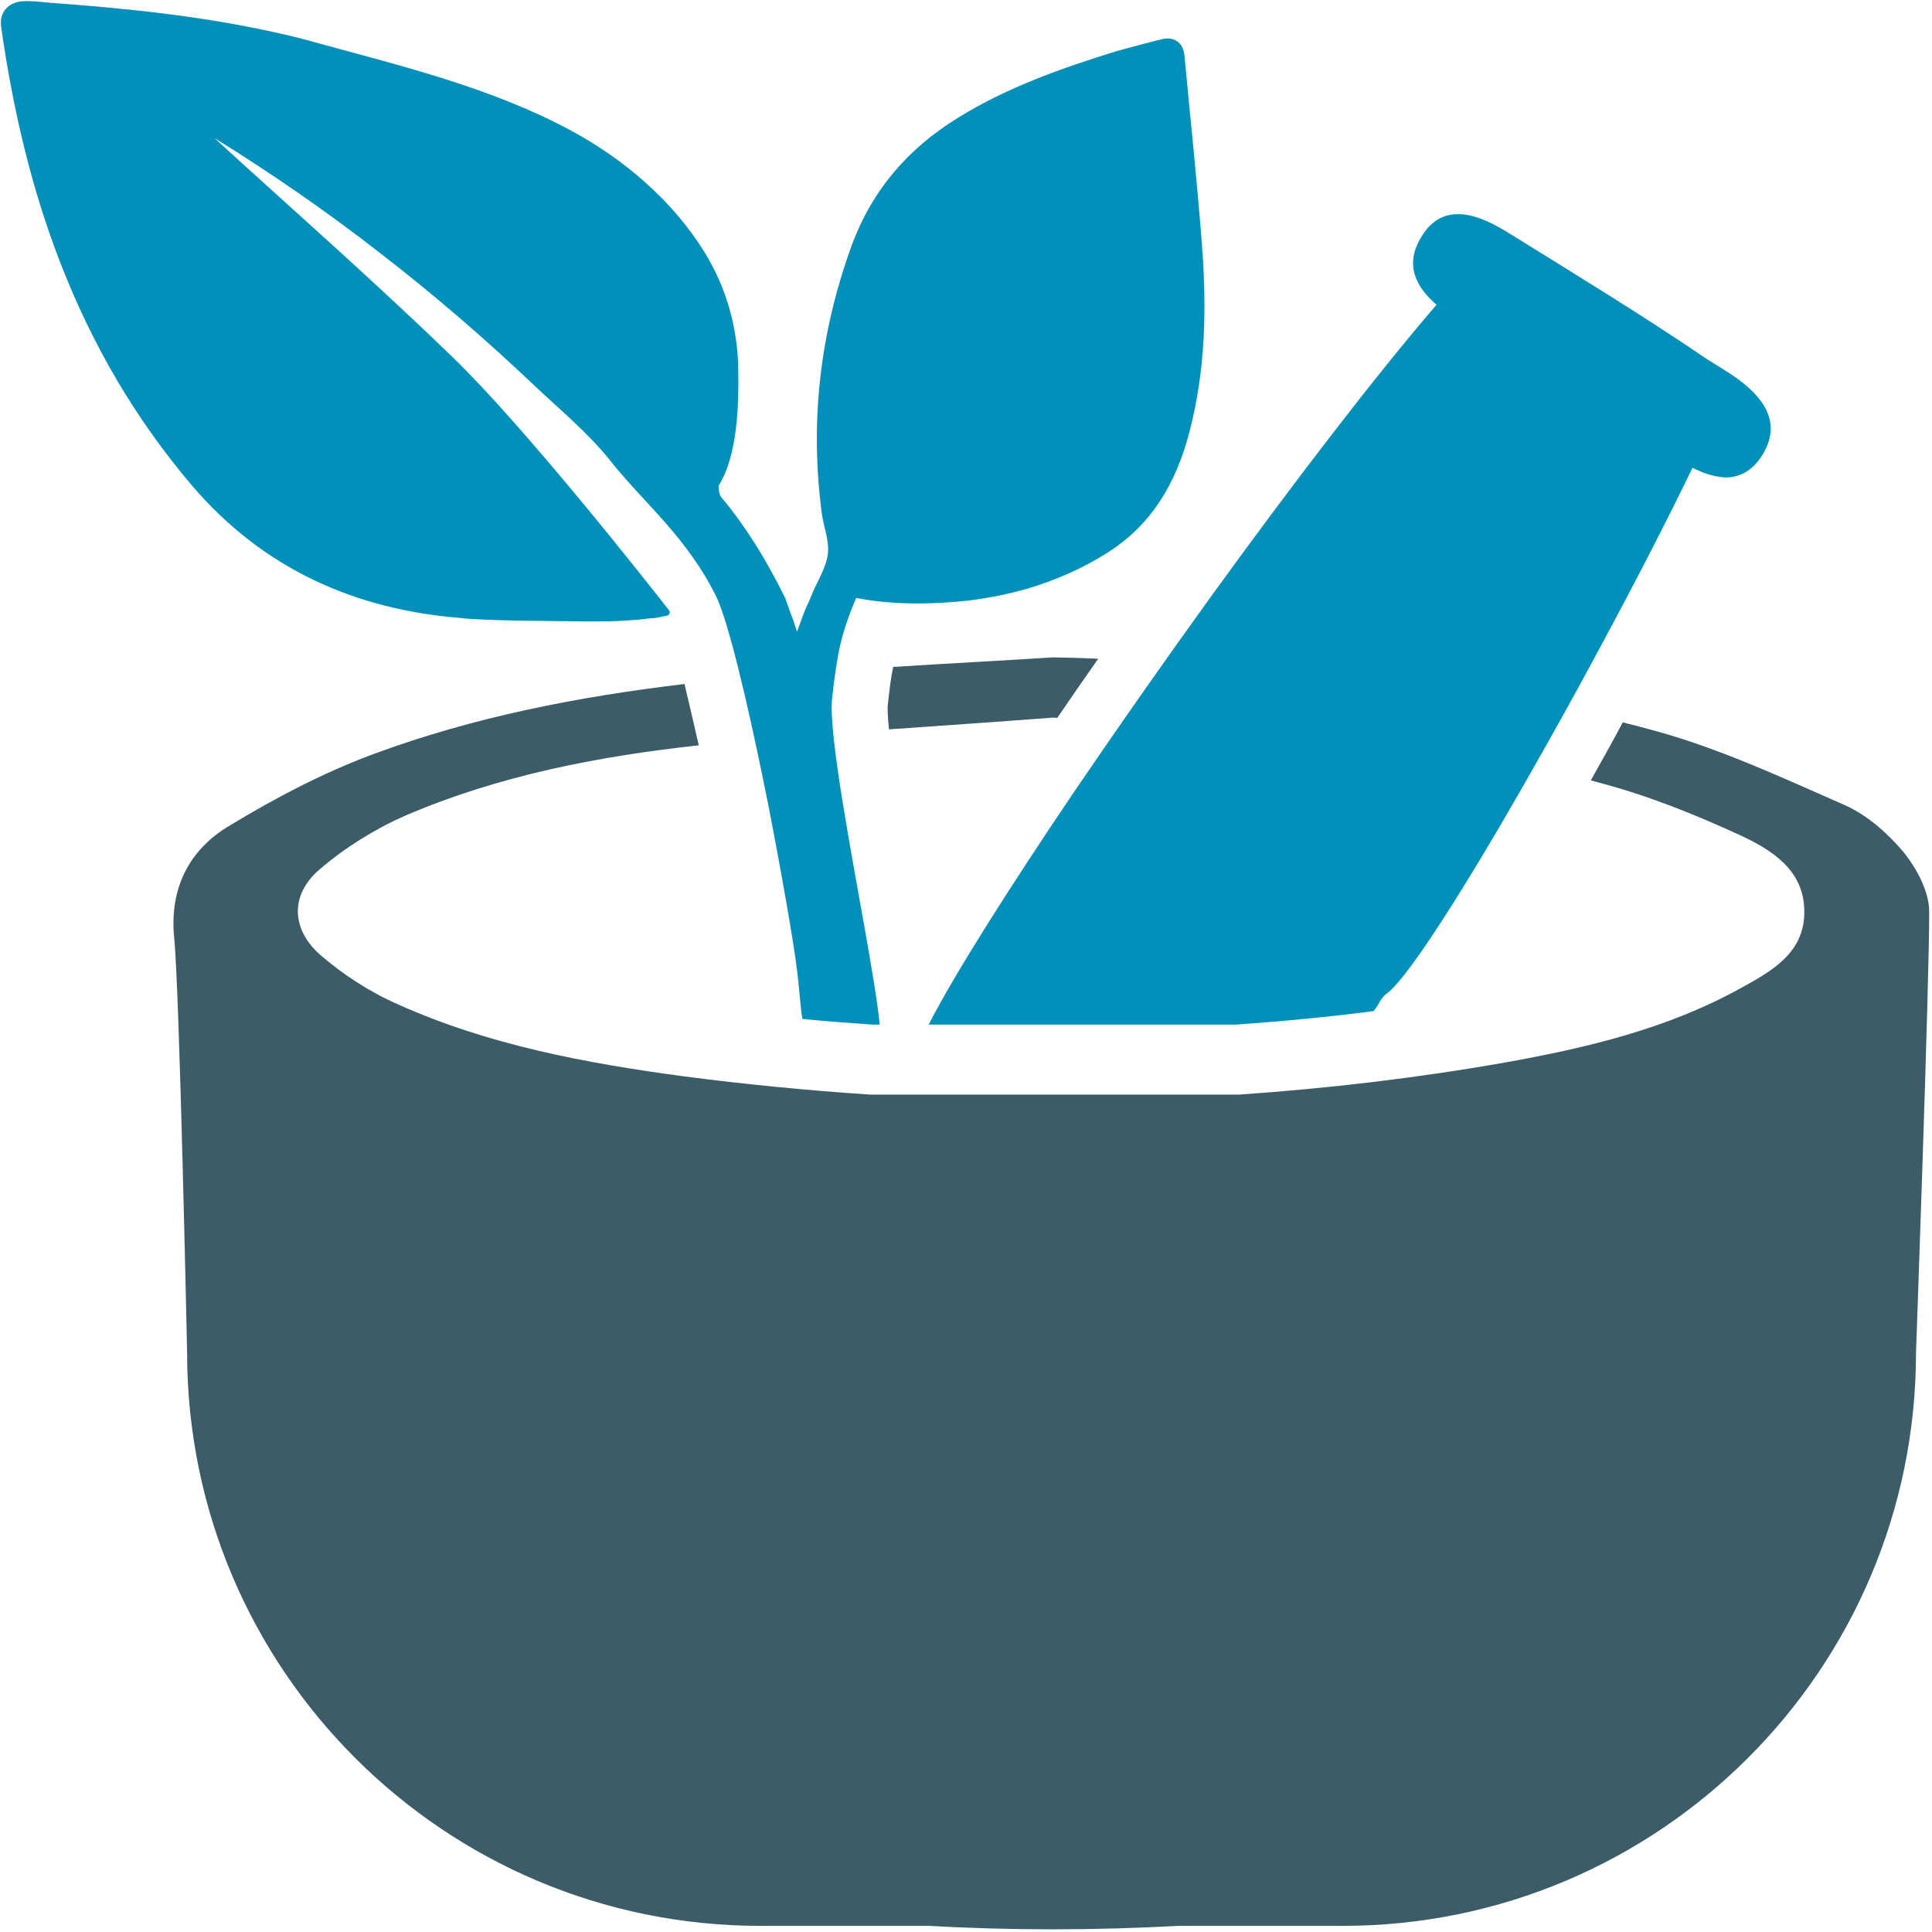 <svg width="100%" height="100%" viewBox="0 0 261 261" version="1.1" xmlns="http://www.w3.org/2000/svg" xmlns:xlink="http://www.w3.org/1999/xlink" xml:space="preserve" xmlns:serif="http://www.serif.com/" style="fill-rule:evenodd;clip-rule:evenodd;stroke-linejoin:round;stroke-miterlimit:2;">
  <g transform="matrix(1,0,0,1,-1404.63,-1925.07)">
    <g transform="matrix(4.167,0,0,4.167,0,0)">
      <g transform="matrix(1,0,0,1,394.234,487.378)">
        <path d="M0,-10.669C-0.363,-10.079 -0.826,-9.888 -1.317,-9.924L-1.326,-9.924C-1.335,-9.924 -1.335,-9.924 -1.344,-9.934C-1.653,-9.961 -1.97,-10.079 -2.279,-10.233C-3.087,-8.562 -4.122,-6.547 -5.23,-4.494C-6.329,-2.442 -7.5,-0.363 -8.563,1.453C-10.224,4.277 -11.65,6.447 -12.222,6.837C-12.385,6.956 -12.458,7.201 -12.621,7.382C-14.074,7.573 -15.554,7.709 -17.052,7.818L-27.041,7.818C-26.232,6.229 -24.48,3.46 -22.346,0.3C-20.957,-1.743 -19.413,-3.95 -17.852,-6.111C-15.246,-9.707 -12.594,-13.175 -10.578,-15.518C-11.241,-16.09 -11.623,-16.807 -11.078,-17.706C-10.724,-18.305 -10.261,-18.487 -9.761,-18.451L-9.761,-18.46C-9.752,-18.46 -9.743,-18.451 -9.743,-18.451C-9.225,-18.405 -8.681,-18.124 -8.19,-17.815C-6.056,-16.489 -3.905,-15.182 -1.825,-13.765C-1.607,-13.629 -1.389,-13.493 -1.171,-13.357C-0.173,-12.721 0.708,-11.849 0,-10.669" style="fill:rgb(0,144,186);fill-rule:nonzero;"/>
      </g>
      <g transform="matrix(1,0,0,1,365.904,483.292)">
        <path d="M0,2.334C-0.054,1.798 -0.045,1.599 -0.036,1.526C0.009,1.117 0.054,0.709 0.136,0.309C1.861,0.2 3.596,0.109 5.321,0C5.811,0.01 6.293,0.019 6.783,0.046C6.329,0.691 5.884,1.335 5.457,1.962C5.412,1.953 5.357,1.953 5.312,1.953C3.541,2.089 1.771,2.207 0,2.334" style="fill:rgb(60,93,103);fill-rule:nonzero;"/>
      </g>
      <g transform="matrix(1,0,0,1,399.628,517.188)">
        <path d="M0,-25.651C0.009,-23.463 -0.427,-11.359 -0.427,-11.359C-0.427,-1.098 -8.753,7.228 -19.014,7.228L-24.335,7.228C-27.032,7.373 -29.719,7.382 -32.407,7.228L-37.891,7.228C-48.152,7.228 -56.478,-1.098 -56.478,-11.359C-56.478,-11.359 -56.724,-23.099 -56.896,-24.788C-57.059,-26.405 -56.415,-27.667 -55.089,-28.448C-53.609,-29.347 -52.047,-30.164 -50.431,-30.763C-47.171,-31.971 -43.775,-32.625 -40.352,-33.033C-40.216,-32.461 -40.062,-31.789 -39.889,-31.045C-43.149,-30.69 -46.381,-30.064 -49.405,-28.765C-50.395,-28.33 -51.357,-27.73 -52.183,-27.022C-53.137,-26.205 -53.11,-25.097 -52.174,-24.262C-51.43,-23.617 -50.567,-23.054 -49.659,-22.655C-46.717,-21.329 -43.548,-20.739 -40.361,-20.312C-38.354,-20.049 -36.357,-19.858 -34.35,-19.722L-22.364,-19.722C-19.486,-19.921 -16.608,-20.257 -13.729,-20.766C-11.096,-21.238 -8.49,-21.856 -6.129,-23.163C-5.112,-23.717 -4.013,-24.325 -4.05,-25.696C-4.068,-27.022 -5.13,-27.667 -6.147,-28.139C-7.609,-28.811 -9.126,-29.419 -10.678,-29.828C-10.778,-29.855 -10.869,-29.882 -10.969,-29.91C-10.624,-30.527 -10.27,-31.154 -9.934,-31.789C-9.57,-31.698 -9.216,-31.608 -8.862,-31.508C-6.756,-30.927 -4.731,-29.982 -2.724,-29.101C-1.998,-28.775 -1.335,-28.184 -0.817,-27.567C-0.4,-27.04 0,-26.305 0,-25.651" style="fill:rgb(60,93,103);fill-rule:nonzero;"/>
      </g>
      <g transform="matrix(1,0,0,1,375.638,481.194)">
        <path d="M0,-5.184C-0.418,-3.595 -1.18,-2.242 -2.606,-1.325C-3.45,-0.78 -4.358,-0.39 -5.294,-0.117C-5.893,0.055 -6.51,0.173 -7.146,0.255C-8.308,0.382 -9.489,0.4 -10.642,0.2C-10.696,0.191 -10.742,0.182 -10.796,0.173C-10.805,0.182 -10.805,0.2 -10.814,0.21C-11.05,0.773 -11.25,1.336 -11.368,1.953C-11.459,2.443 -11.523,2.934 -11.577,3.424C-11.641,3.996 -11.477,5.294 -11.232,6.811C-10.814,9.399 -10.161,12.64 -10.034,14.002L-10.288,14.002C-11.05,13.948 -11.804,13.893 -12.54,13.821C-12.567,13.684 -12.585,13.539 -12.594,13.403C-12.667,12.722 -12.63,12.94 -12.712,12.259C-12.803,11.469 -13.175,9.317 -13.62,7.011C-14.12,4.495 -14.719,1.808 -15.164,0.546C-15.236,0.346 -15.3,0.182 -15.364,0.064C-15.781,-0.771 -16.335,-1.525 -16.953,-2.233C-17.561,-2.932 -18.215,-3.577 -18.796,-4.312C-19.477,-5.166 -20.385,-5.919 -21.184,-6.673C-22.791,-8.199 -24.471,-9.651 -26.223,-11.004C-27.949,-12.348 -29.746,-13.592 -31.599,-14.736C-29.211,-12.548 -26.487,-10.16 -23.89,-7.645C-21.547,-5.384 -17.615,-0.39 -16.862,0.573C-16.816,0.636 -16.853,0.727 -16.925,0.745C-17.107,0.773 -17.289,0.836 -17.425,0.827C-17.588,0.845 -17.752,0.863 -17.915,0.882L-17.97,0.882C-18.66,0.945 -19.332,0.936 -20.058,0.927C-21.211,0.909 -22.364,0.918 -23.508,0.836C-23.527,0.836 -23.536,0.836 -23.545,0.827C-27.031,0.564 -30.019,-0.771 -32.325,-3.468C-34.196,-5.665 -35.567,-8.062 -36.566,-10.614C-37.528,-13.066 -38.136,-15.663 -38.518,-18.35C-38.581,-18.831 -38.273,-19.158 -37.773,-19.176C-37.483,-19.186 -37.192,-19.149 -36.893,-19.122C-34.405,-18.94 -31.935,-18.686 -29.492,-18.132C-29.084,-18.041 -28.684,-17.942 -28.275,-17.824C-25.488,-17.061 -22.637,-16.371 -20.076,-15C-18.333,-14.064 -16.753,-12.72 -15.709,-11.032C-15,-9.878 -14.637,-8.58 -14.619,-7.227C-14.601,-6.101 -14.637,-4.458 -15.255,-3.468C-15.255,-3.295 -15.227,-3.159 -15.155,-3.077C-14.41,-2.188 -13.738,-1.125 -13.103,0.164L-13.103,0.173L-13.094,0.182C-13.075,0.237 -13.057,0.3 -13.03,0.364C-12.966,0.555 -12.885,0.763 -12.812,0.963C-12.785,1.063 -12.748,1.163 -12.712,1.263C-12.639,1.063 -12.567,0.854 -12.494,0.664C-12.449,0.546 -12.403,0.427 -12.34,0.319C-12.276,0.155 -12.204,-0.008 -12.14,-0.154C-11.977,-0.499 -11.759,-0.88 -11.713,-1.27C-11.668,-1.706 -11.859,-2.151 -11.913,-2.587C-12.304,-5.547 -11.968,-8.426 -10.951,-11.231C-10.288,-13.047 -9.116,-14.4 -7.491,-15.399C-5.893,-16.389 -4.131,-17.006 -2.343,-17.56C-1.861,-17.687 -1.38,-17.824 -0.89,-17.942C-0.481,-18.041 -0.191,-17.824 -0.154,-17.415C0.036,-15.381 0.254,-13.356 0.409,-11.331C0.572,-9.261 0.536,-7.209 0,-5.184" style="fill:rgb(0,144,186);fill-rule:nonzero;"/>
      </g>
    </g>
  </g>
</svg>